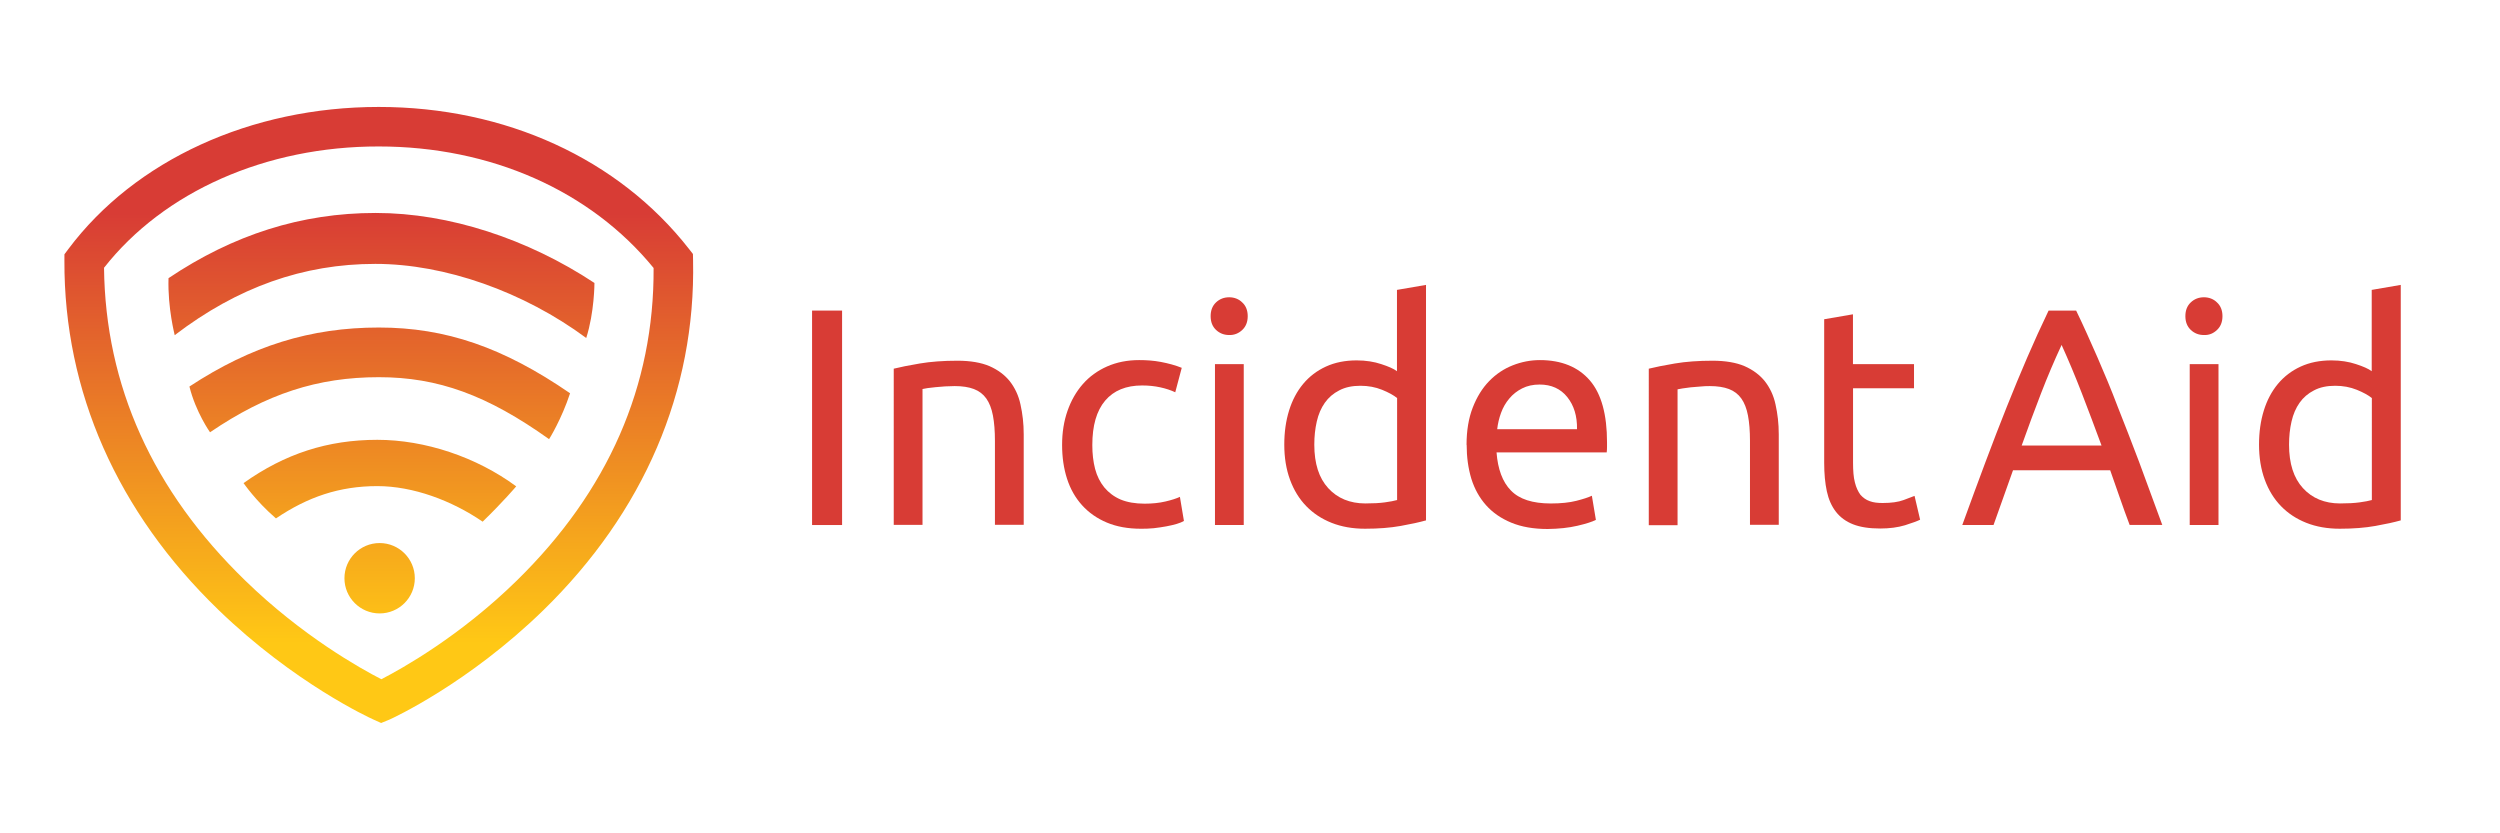 <svg xmlns="http://www.w3.org/2000/svg" xmlns:xlink="http://www.w3.org/1999/xlink" version="1.1" id="Layer_1" x="0px" y="0px" viewBox="0 0 540 180" enable-background="new 0 0 540 180" xml:space="preserve"><g><g><path fill="#D83C35" d="M175.407 67.085h6.483v46.321h-6.483V67.085z"/><path fill="#D83C35" d="M192.985 79.651c1.426-0.356 3.319-0.735 5.682-1.136c2.361-0.401 5.08-0.602 8.155-0.602 c2.762 0 5.1 0.4 6.9 1.169c1.827 0.8 3.3 1.9 4.4 3.275c1.091 1.4 1.9 3.1 2.3 5 c0.445 2 0.7 4.1 0.7 6.484v19.518h-6.216V95.226c0-2.139-0.146-3.966-0.435-5.481 c-0.291-1.515-0.769-2.741-1.437-3.676c-0.668-0.936-1.561-1.615-2.674-2.039c-1.114-0.423-2.496-0.635-4.144-0.635 c-0.668 0-1.36 0.023-2.072 0.067c-0.713 0.045-1.393 0.1-2.039 0.167c-0.646 0.067-1.226 0.145-1.738 0.2 c-0.513 0.09-0.88 0.157-1.103 0.201v29.343h-6.216V79.651z"/><path fill="#D83C35" d="M246.458 114.208c-2.808 0-5.27-0.445-7.386-1.337c-2.117-0.891-3.9-2.139-5.347-3.743 c-1.449-1.604-2.53-3.509-3.242-5.715c-0.713-2.205-1.07-4.646-1.07-7.318c0-2.674 0.39-5.124 1.17-7.353 c0.779-2.228 1.882-4.154 3.309-5.782c1.426-1.626 3.175-2.896 5.247-3.81c2.072-0.913 4.378-1.37 6.918-1.37 c1.56 0 3.1 0.1 4.7 0.401c1.559 0.3 3.1 0.7 4.5 1.27l-1.403 5.281c-0.936-0.445-2.017-0.802-3.242-1.07 c-1.227-0.267-2.53-0.401-3.911-0.401c-3.476 0-6.139 1.092-7.987 3.275c-1.85 2.184-2.774 5.37-2.774 9.6 c0 1.9 0.2 3.6 0.6 5.146c0.423 1.6 1.1 2.9 2 4.011c0.913 1.1 2.1 2 3.5 2.6 c1.426 0.6 3.2 0.9 5.2 0.902c1.648 0 3.142-0.156 4.479-0.468s2.383-0.646 3.142-1.003l0.869 5.2 c-0.357 0.224-0.869 0.435-1.538 0.635s-1.427 0.378-2.272 0.535c-0.847 0.155-1.75 0.289-2.707 0.4 C248.273 114.2 247.3 114.2 246.5 114.208z"/><path fill="#D83C35" d="M265.507 72.366c-1.114 0-2.062-0.368-2.841-1.103c-0.78-0.735-1.169-1.727-1.169-2.975 c0-1.247 0.39-2.239 1.169-2.974c0.779-0.735 1.727-1.103 2.841-1.103c1.113 0 2.1 0.4 2.8 1.1 c0.779 0.7 1.2 1.7 1.2 2.974c0 1.248-0.391 2.239-1.17 2.975C267.568 72 266.6 72.4 265.5 72.366z M268.649 113.406h-6.216V78.649h6.216V113.406z"/><path fill="#D83C35" d="M301.802 62.607l6.217-1.07v50.866c-1.427 0.401-3.254 0.803-5.481 1.2 c-2.229 0.401-4.79 0.602-7.687 0.602c-2.674 0-5.08-0.424-7.219-1.27s-3.967-2.049-5.481-3.609 c-1.515-1.56-2.685-3.465-3.509-5.715c-0.825-2.25-1.236-4.779-1.236-7.587c0-2.674 0.345-5.124 1.036-7.353 c0.69-2.228 1.704-4.144 3.041-5.748c1.337-1.604 2.975-2.852 4.913-3.743c1.938-0.891 4.154-1.337 6.65-1.337 c2.005 0 3.8 0.3 5.3 0.802c1.538 0.5 2.7 1 3.4 1.537V62.607z M301.802 86 c-0.758-0.624-1.85-1.225-3.274-1.805c-1.427-0.579-2.986-0.869-4.68-0.869c-1.782 0-3.309 0.324-4.578 1 c-1.271 0.646-2.307 1.537-3.108 2.674c-0.802 1.136-1.382 2.484-1.737 4.043c-0.357 1.562-0.535 3.232-0.535 5 c0 4.1 1 7.2 3 9.392c2.005 2.2 4.7 3.3 8 3.309c1.693 0 3.108-0.077 4.245-0.234 c1.136-0.155 2.016-0.322 2.64-0.501V86.001z"/><path fill="#D83C35" d="M316.774 96.095c0-3.075 0.444-5.759 1.337-8.055c0.891-2.294 2.071-4.2 3.542-5.715 c1.471-1.515 3.164-2.651 5.08-3.409c1.916-0.757 3.877-1.136 5.882-1.136c4.68 0 8.3 1.5 10.8 4.4 c2.495 2.9 3.7 7.4 3.7 13.335c0 0.3 0 0.6 0 1.035c0 0.425-0.023 0.814-0.066 1.17h-23.796 c0.268 3.6 1.3 6.4 3.1 8.222c1.826 1.9 4.7 2.8 8.6 2.808c2.183 0 4.021-0.189 5.515-0.568 c1.492-0.378 2.617-0.746 3.375-1.103l0.869 5.213c-0.758 0.401-2.084 0.825-3.978 1.271c-1.895 0.444-4.043 0.668-6.45 0.7 c-3.03 0-5.647-0.457-7.854-1.37c-2.206-0.912-4.021-2.172-5.447-3.776c-1.427-1.604-2.484-3.509-3.175-5.715 C317.119 101.1 316.8 98.7 316.8 96.095z M340.637 92.686c0.044-2.808-0.658-5.113-2.105-6.918 c-1.449-1.805-3.442-2.708-5.982-2.708c-1.427 0-2.686 0.279-3.776 0.836c-1.093 0.558-2.017 1.281-2.774 2.2 c-0.758 0.892-1.348 1.916-1.771 3.075c-0.424 1.159-0.701 2.339-0.835 3.542H340.637z"/><path fill="#D83C35" d="M356.076 79.651c1.425-0.356 3.318-0.735 5.682-1.136c2.361-0.401 5.079-0.602 8.154-0.602 c2.763 0 5.1 0.4 6.9 1.169c1.826 0.8 3.3 1.9 4.4 3.275c1.092 1.4 1.9 3.1 2.3 5 c0.445 2 0.7 4.1 0.7 6.484v19.518h-6.217V95.226c0-2.139-0.145-3.966-0.435-5.481c-0.29-1.515-0.769-2.741-1.437-3.676 c-0.669-0.936-1.561-1.615-2.674-2.039c-1.114-0.423-2.496-0.635-4.145-0.635c-0.668 0-1.359 0.023-2.071 0.1 c-0.714 0.045-1.394 0.1-2.039 0.167c-0.646 0.067-1.227 0.145-1.738 0.234c-0.513 0.09-0.88 0.157-1.103 0.201v29.343h-6.216 V79.651z"/><path fill="#D83C35" d="M400.257 78.649h13.168v5.213h-13.168v16.042c0 1.7 0.1 3.2 0.4 4.3 c0.268 1.1 0.7 2 1.2 2.674c0.535 0.6 1.2 1.1 2 1.37c0.803 0.3 1.7 0.4 2.8 0.4 c1.872 0 3.376-0.211 4.512-0.635c1.137-0.423 1.927-0.724 2.373-0.902l1.203 5.146c-0.624 0.312-1.716 0.702-3.275 1.2 c-1.561 0.468-3.342 0.702-5.347 0.702c-2.362 0-4.312-0.301-5.849-0.902c-1.538-0.602-2.774-1.504-3.71-2.707 s-1.594-2.685-1.972-4.445c-0.379-1.76-0.568-3.798-0.568-6.116V68.957l6.216-1.069V78.649z"/></g><g><path fill="#D83C35" d="M460.012 113.406c-0.759-2.005-1.471-3.978-2.14-5.915c-0.668-1.938-1.359-3.911-2.071-5.916h-20.988 l-4.211 11.831h-6.751c1.781-4.901 3.452-9.436 5.013-13.603c1.56-4.166 3.085-8.121 4.579-11.864 c1.492-3.743 2.974-7.319 4.444-10.728c1.471-3.409 3.008-6.784 4.612-10.126h5.949c1.604 3.3 3.1 6.7 4.6 10.1 c1.471 3.4 3 7 4.4 10.728c1.492 3.7 3 7.7 4.6 11.864c1.56 4.2 3.2 8.7 5 13.603H460.012z M453.929 96.228c-1.427-3.876-2.841-7.63-4.244-11.262c-1.404-3.631-2.864-7.119-4.378-10.461 c-1.561 3.342-3.042 6.83-4.445 10.461c-1.403 3.632-2.797 7.386-4.178 11.262H453.929z"/><path fill="#D83C35" d="M476.053 72.366c-1.114 0-2.062-0.368-2.841-1.103c-0.78-0.735-1.17-1.727-1.17-2.975 c0-1.247 0.39-2.239 1.17-2.974c0.779-0.735 1.727-1.103 2.841-1.103c1.113 0 2.1 0.4 2.8 1.1 c0.779 0.7 1.2 1.7 1.2 2.974c0 1.248-0.391 2.239-1.17 2.975C478.113 72 477.2 72.4 476.1 72.366z M479.194 113.406h-6.216V78.649h6.216V113.406z"/><path fill="#D83C35" d="M512.347 62.607l6.217-1.07v50.866c-1.427 0.401-3.254 0.803-5.481 1.2 c-2.229 0.401-4.79 0.602-7.687 0.602c-2.674 0-5.08-0.424-7.219-1.27s-3.967-2.049-5.481-3.609 c-1.515-1.56-2.685-3.465-3.509-5.715c-0.825-2.25-1.236-4.779-1.236-7.587c0-2.674 0.345-5.124 1.036-7.353 c0.69-2.228 1.704-4.144 3.041-5.748c1.337-1.604 2.975-2.852 4.913-3.743c1.938-0.891 4.154-1.337 6.65-1.337 c2.005 0 3.8 0.3 5.3 0.802c1.538 0.5 2.7 1 3.4 1.537V62.607z M512.347 86 c-0.758-0.624-1.85-1.225-3.274-1.805c-1.427-0.579-2.986-0.869-4.68-0.869c-1.782 0-3.309 0.324-4.578 1 c-1.271 0.646-2.307 1.537-3.108 2.674c-0.802 1.136-1.382 2.484-1.737 4.043c-0.357 1.562-0.535 3.232-0.535 5 c0 4.1 1 7.2 3 9.392c2.005 2.2 4.7 3.3 8 3.309c1.693 0 3.108-0.077 4.245-0.234 c1.136-0.155 2.016-0.322 2.64-0.501V86.001z"/></g><g><g><g><linearGradient id="SVGID_1_" gradientUnits="userSpaceOnUse" x1="82.4" y1="45.4" x2="82.4" y2="140.5"><stop offset="0" style="stop-color:#D83C35"/><stop offset="0.999" style="stop-color:#FFC815"/></linearGradient><path fill="url(#SVGID_1_)" d="M36.409 60.078C50.38 50.7 65.1 46 81.1 46c0.018 0 0 0 0.1 0 c15.784 0 32.8 5.6 47.2 15.12c0 0 0 6.33-1.775 11.884C113.098 63 96.1 57 81.1 57c-0.016 0-0.03 0-0.046 0 c-15.482 0-29.724 5.003-43.319 15.396C37.762 72.4 36.2 66.6 36.4 60.078z"/></g></g><g><g><linearGradient id="SVGID_2_" gradientUnits="userSpaceOnUse" x1="82" y1="46" x2="82" y2="139"><stop offset="0" style="stop-color:#D83C35"/><stop offset="0.999" style="stop-color:#FFC815"/></linearGradient><path fill="url(#SVGID_2_)" d="M118.596 94.853c-13.335-9.504-23.985-13.38-36.76-13.38c-13.222 0-24.255 3.59-36.469 11.9 c0 0-3.074-4.322-4.451-9.883c13.38-8.789 26.17-12.745 40.919-12.745c14.459 0 26.9 4.3 41.3 14.2 C121.323 90.5 118.6 94.9 118.6 94.853z"/></g></g><g><g><linearGradient id="SVGID_3_" gradientUnits="userSpaceOnUse" x1="82" y1="45.6" x2="82" y2="138.8"><stop offset="0" style="stop-color:#D83C35"/><stop offset="0.999" style="stop-color:#FFC815"/></linearGradient><path fill="url(#SVGID_3_)" d="M52.614 104.343C61.536 98 70.8 95 81.5 95c0.001 0 0 0 0 0 c10.273 0 21.4 3.7 30 10.052c0 0-2.841 3.369-7.251 7.631C97.563 108.1 89.2 105 81.5 105 c-0.001 0-0.002 0-0.003 0c-8.185 0-15.034 2.345-21.891 6.977C55.119 108.1 52.6 104.3 52.6 104.343z"/></g></g><linearGradient id="SVGID_4_" gradientUnits="userSpaceOnUse" x1="82" y1="46" x2="82" y2="139"><stop offset="0" style="stop-color:#D83C35"/><stop offset="0.999" style="stop-color:#FFC815"/></linearGradient><circle fill="url(#SVGID_4_)" cx="82" cy="124.9" r="7.6"/><g><linearGradient id="SVGID_5_" gradientUnits="userSpaceOnUse" x1="81.8" y1="46" x2="81.8" y2="139"><stop offset="0" style="stop-color:#D83C35"/><stop offset="0.999" style="stop-color:#FFC815"/></linearGradient><path fill="url(#SVGID_5_)" d="M82.321 156.167l-1.762-0.796c-0.685-0.31-16.958-7.767-33.366-23.63 c-21.874-21.147-33.382-47.219-33.28-75.399l0.005-1.412l0.845-1.133C29.144 34.6 54.2 23.1 81.8 23.1 c27.358 0 51.8 11.2 67 30.643l0.877 1.122l0.028 1.424c0.571 28.2-10.605 54.293-32.321 75.5 c-16.284 15.871-32.57 23.332-33.256 23.642L82.321 156.167z M22.47 57.8c0.279 25.5 10.5 48.2 30.5 67.6 c12.335 12 24.9 19 29.4 21.312c4.522-2.326 17.024-9.327 29.25-21.301c19.757-19.347 29.697-42.062 29.558-67.529 c-13.642-16.699-35.188-26.247-59.364-26.247C57.42 31.6 35.4 41.4 22.5 57.8z"/></g></g></g></svg>